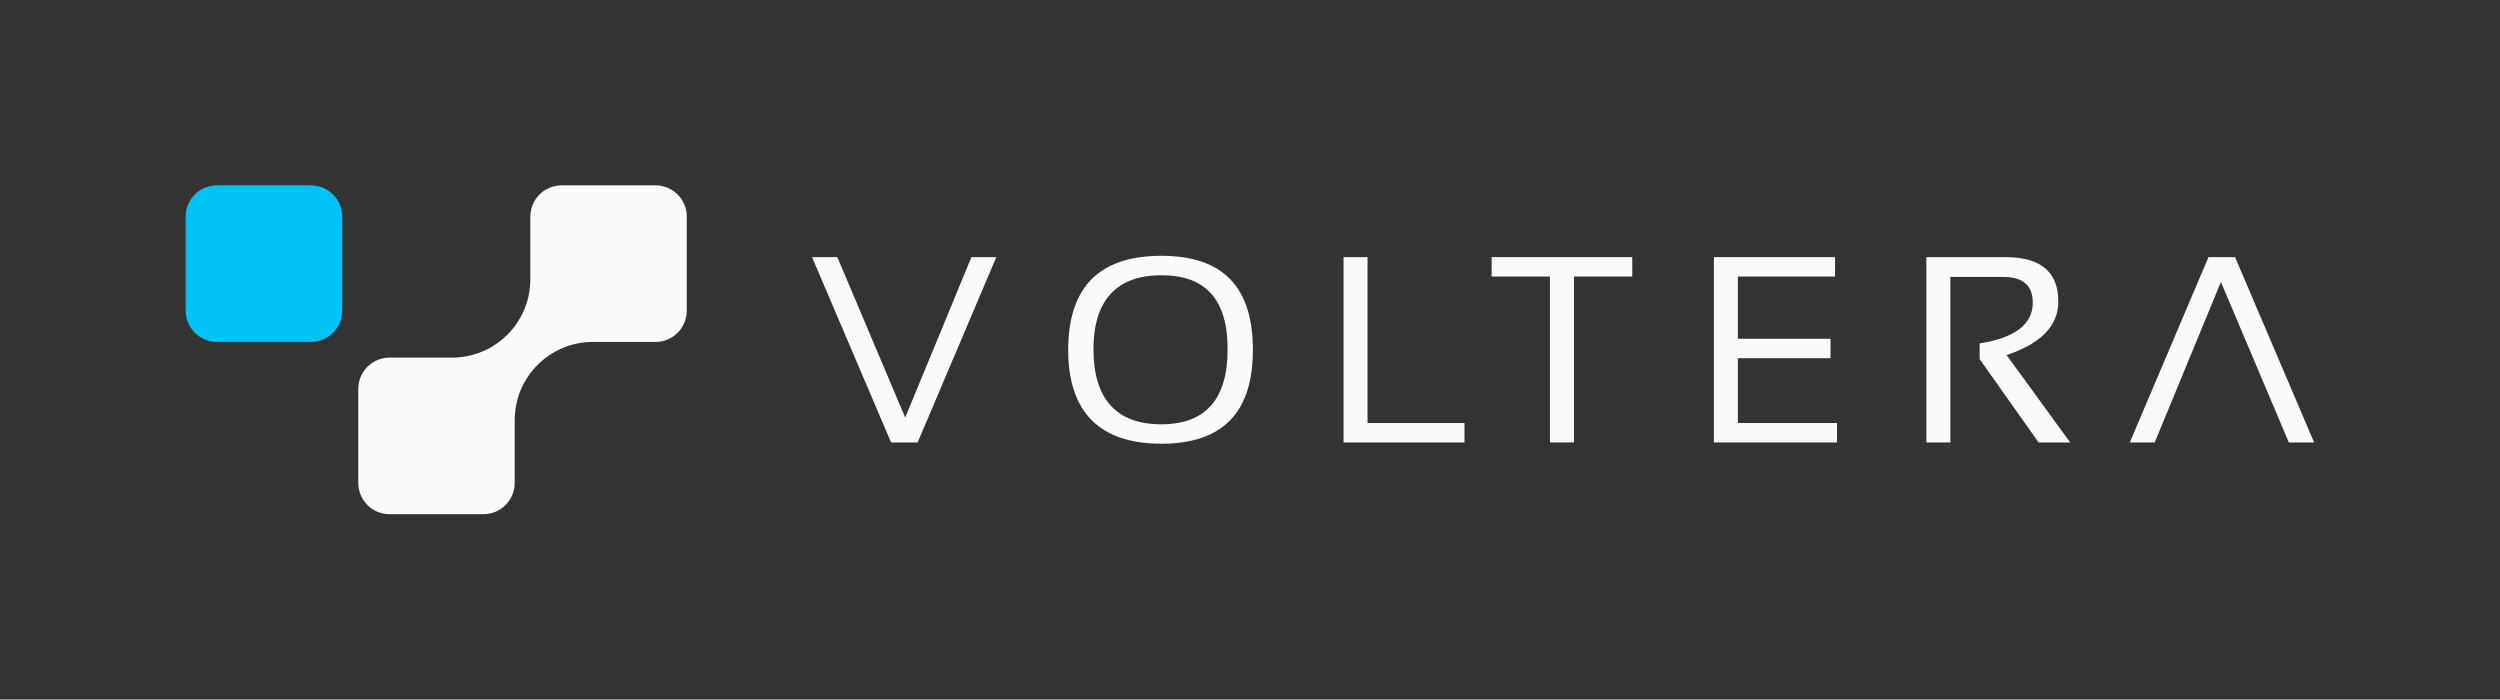 <?xml version="1.0" encoding="UTF-8"?><svg id="Horizontal" xmlns="http://www.w3.org/2000/svg" viewBox="0 0 4686 1311.21"><rect x="0" y="0" width="4686" height="1311.21" fill="#333333" stroke="none"/><defs><style>.cls-1{fill:none;}.cls-2{fill:#00c2f5;}.cls-2,.cls-3{fill-rule:evenodd;}.cls-4,.cls-3{fill:#fafafa;}</style></defs><g id="Dark"><g id="Voltera"><path id="A" class="cls-4" d="M3992.11,829.31l147.46-347.39h49.82l148.18,347.39h-47.38l-127.3-300.74-124.14,300.74h-46.65Z"/><path id="R" class="cls-4" d="M3610.78,829.31v-347.39h148.21c66.08,0,99.1,27.78,99.1,83.32,0,45.19-32.3,78.61-96.92,100.33l119.26,163.74h-59.27l-110.54-156.22v-29.4c66.42-10.5,99.6-36.03,99.6-76.52,0-32.06-18.46-48.1-55.37-48.1h-99.12v310.23h-44.96Z"/><path id="E" class="cls-4" d="M3439.63,481.92v36.43h-182.22v116.62h173.71v36.43h-173.71v121.47h185.85v36.44h-230.78v-347.39h227.15Z"/><path id="T" class="cls-4" d="M3059.52,481.92v36.43h-109.31v310.96h-44.95v-310.96h-109.33v-36.43h263.59Z"/><path id="L" class="cls-4" d="M2563.31,481.92v310.95h181.71v36.44h-226.64v-347.39h44.93Z"/><path id="O" class="cls-4" d="M2176.66,795.29c82.91,0,124.38-46.89,124.38-140.65s-41.47-138.7-124.38-138.7-127.07,46.24-127.07,138.7,42.35,140.65,127.07,140.65M2002.23,656.08c0-117.74,58.15-176.6,174.43-176.6s171.75,58.87,171.75,176.6-57.26,175.64-171.75,175.64-174.43-58.54-174.43-175.64"/><path id="V" class="cls-4" d="M1867.51,481.92l-147.45,347.39h-49.82l-148.18-347.39h47.37l127.3,300.74,124.14-300.74h46.65Z"/><path id="V-2" class="cls-1" d="M1867.51,0l-147.45,347.39h-49.82L1522.06,0h47.37l127.3,300.74L1820.86,0h46.65Z"/><path id="V-3" class="cls-1" d="M1522.06,1311.21l147.45-347.39h49.82l148.18,347.39h-47.37l-127.3-300.74-124.14,300.74h-46.65Z"/><path id="V-4" class="cls-1" d="M.52,468.2l347.39,147.45v49.82L.52,813.65v-47.37l300.74-127.3L.52,514.85v-46.65Z"/><path id="V-5" class="cls-1" d="M4686,813.65l-347.39-147.45v-49.82l347.39-148.18v47.37l-300.74,127.3,300.74,124.14v46.65Z"/></g><g id="Logo"><path id="Joined_pads" class="cls-3" d="M1052.67,347.39c-2.02,0-4,.09-5.97.29-1.97.2-3.92.53-5.83.92-3.82.78-7.52,1.93-11.03,3.41-3.51,1.49-6.81,3.28-9.93,5.39-3.12,2.11-6.03,4.54-8.69,7.19-2.65,2.66-5.04,5.54-7.15,8.66-2.11,3.12-3.94,6.47-5.42,9.98-1.48,3.51-2.63,7.22-3.41,11.04-.39,1.91-.68,3.82-.88,5.8-.2,1.97-.33,3.99-.33,6.02v117.41c0,5.07-.27,10.07-.77,15.01-.5,4.93-1.22,9.79-2.2,14.57-.98,4.78-2.2,9.46-3.63,14.05-1.43,4.6-3.06,9.11-4.91,13.5-1.85,4.39-3.94,8.65-6.19,12.81-2.26,4.16-4.7,8.2-7.33,12.11-2.63,3.9-5.44,7.68-8.43,11.3-2.99,3.62-6.18,7.1-9.49,10.42-3.32,3.32-6.79,6.48-10.41,9.47-3.62,2.99-7.39,5.8-11.29,8.44-3.9,2.64-7.9,5.12-12.06,7.38-4.15,2.26-8.44,4.31-12.83,6.16-4.38,1.86-8.9,3.52-13.49,4.95-4.59,1.43-9.27,2.62-14.04,3.6-4.77.98-9.62,1.74-14.55,2.24-4.93.5-9.93.77-14.99.77h-117.28c-2.02,0-4,.09-5.97.29-1.97.2-3.92.53-5.83.92-3.82.78-7.52,1.93-11.03,3.41-3.51,1.49-6.81,3.28-9.93,5.39-3.12,2.11-6.03,4.54-8.69,7.19-2.65,2.66-5.04,5.54-7.15,8.66-2.11,3.12-3.94,6.47-5.42,9.98-1.48,3.51-2.63,7.22-3.41,11.04-.39,1.91-.68,3.82-.88,5.8-.2,1.97-.33,3.99-.33,6.02v176.12c0,2.03.13,4.04.33,6.02.2,1.97.49,3.89.88,5.8.78,3.82,1.92,7.53,3.41,11.04,1.48,3.51,3.32,6.86,5.42,9.98,2.11,3.12,4.49,6,7.15,8.66,2.65,2.66,5.57,5.08,8.69,7.19,3.12,2.11,6.42,3.91,9.93,5.39,3.51,1.49,7.21,2.67,11.03,3.45,1.91.39,3.86.68,5.83.88,1.97.2,3.95.29,5.97.29h175.92c2.02,0,4.04-.09,6.01-.29,1.97-.2,3.92-.49,5.83-.88,3.82-.78,7.49-1.96,10.99-3.45,3.51-1.49,6.85-3.28,9.97-5.39,3.12-2.11,6.03-4.54,8.69-7.19,2.65-2.66,5.04-5.54,7.15-8.66,2.11-3.12,3.94-6.47,5.42-9.98,1.48-3.51,2.63-7.22,3.41-11.04.39-1.91.68-3.82.88-5.8.2-1.97.29-3.99.29-6.02v-117.41c0-5.07.27-10.07.77-15.01.5-4.93,1.22-9.83,2.2-14.6.98-4.78,2.2-9.46,3.63-14.05,1.43-4.6,3.06-9.08,4.91-13.47,1.85-4.39,3.94-8.68,6.19-12.84,2.26-4.16,4.7-8.2,7.33-12.11,2.63-3.9,5.44-7.68,8.43-11.3,2.99-3.62,6.18-7.1,9.49-10.42,3.32-3.32,6.79-6.48,10.41-9.47,3.62-2.99,7.39-5.8,11.29-8.44,3.9-2.64,7.9-5.12,12.06-7.38,4.15-2.26,8.44-4.31,12.83-6.16,4.38-1.86,8.9-3.52,13.49-4.95,4.59-1.43,9.27-2.62,14.04-3.6,4.77-.98,9.62-1.74,14.55-2.24,4.93-.5,9.93-.73,14.99-.73h117.28c2.02,0,4.04-.09,6.01-.29,1.97-.2,3.92-.49,5.83-.88,3.82-.78,7.49-1.96,10.99-3.45,3.51-1.49,6.85-3.28,9.97-5.39,3.12-2.11,6.03-4.54,8.69-7.19,2.65-2.66,5.04-5.54,7.15-8.66,2.11-3.12,3.94-6.47,5.42-9.98,1.48-3.51,2.63-7.22,3.41-11.04.39-1.91.68-3.82.88-5.8.2-1.97.29-3.99.29-6.02v-176.12c0-2.03-.09-4.04-.29-6.02-.2-1.97-.49-3.89-.88-5.8-.78-3.82-1.92-7.53-3.41-11.04-1.48-3.51-3.32-6.86-5.42-9.98-2.11-3.12-4.49-6-7.15-8.66-2.65-2.66-5.57-5.08-8.69-7.19-3.12-2.11-6.46-3.91-9.97-5.39-3.51-1.49-7.18-2.63-10.99-3.41-1.91-.39-3.86-.72-5.83-.92-1.97-.2-3.99-.29-6.01-.29h-175.92Z"/><path id="Solo_pad" class="cls-2" d="M406.62,347.39c-2.03,0-4.04.09-6.02.29-1.97.2-3.92.53-5.83.92-3.82.78-7.5,1.93-11.01,3.41-3.51,1.49-6.86,3.28-9.98,5.39-3.12,2.11-6.04,4.54-8.7,7.19-2.66,2.66-5.04,5.54-7.15,8.66-2.11,3.12-3.94,6.47-5.43,9.98-1.49,3.51-2.63,7.22-3.41,11.04-.39,1.91-.68,3.82-.88,5.8-.2,1.97-.29,3.99-.29,6.02v176.12c0,2.03.09,4.04.29,6.02.2,1.97.49,3.89.88,5.8.78,3.82,1.93,7.53,3.41,11.04,1.49,3.51,3.32,6.86,5.43,9.98,2.11,3.12,4.5,6,7.15,8.66,2.66,2.66,5.57,5.08,8.7,7.19,3.12,2.11,6.47,3.91,9.98,5.39,3.51,1.49,7.19,2.67,11.01,3.45,1.91.39,3.86.68,5.83.88,1.97.2,3.99.29,6.02.29h176.12c2.03,0,4.01-.09,5.98-.29,1.97-.2,3.92-.49,5.83-.88,3.82-.78,7.53-1.96,11.04-3.45,3.51-1.49,6.82-3.28,9.94-5.39,3.12-2.11,6.04-4.54,8.7-7.19,2.66-2.66,5.04-5.54,7.15-8.66,2.11-3.12,3.94-6.47,5.43-9.98,1.49-3.51,2.63-7.22,3.41-11.04.39-1.91.68-3.82.88-5.8.2-1.97.33-3.99.33-6.02v-176.12c0-2.03-.13-4.04-.33-6.02-.2-1.97-.49-3.89-.88-5.8-.78-3.82-1.93-7.53-3.41-11.04-1.49-3.51-3.32-6.86-5.43-9.98-2.11-3.12-4.5-6-7.15-8.66-2.66-2.66-5.57-5.08-8.7-7.19-3.12-2.11-6.43-3.91-9.94-5.39-3.51-1.49-7.22-2.63-11.04-3.41-1.91-.39-3.86-.72-5.83-.92-1.97-.2-3.95-.29-5.98-.29h-176.12Z"/></g></g></svg>